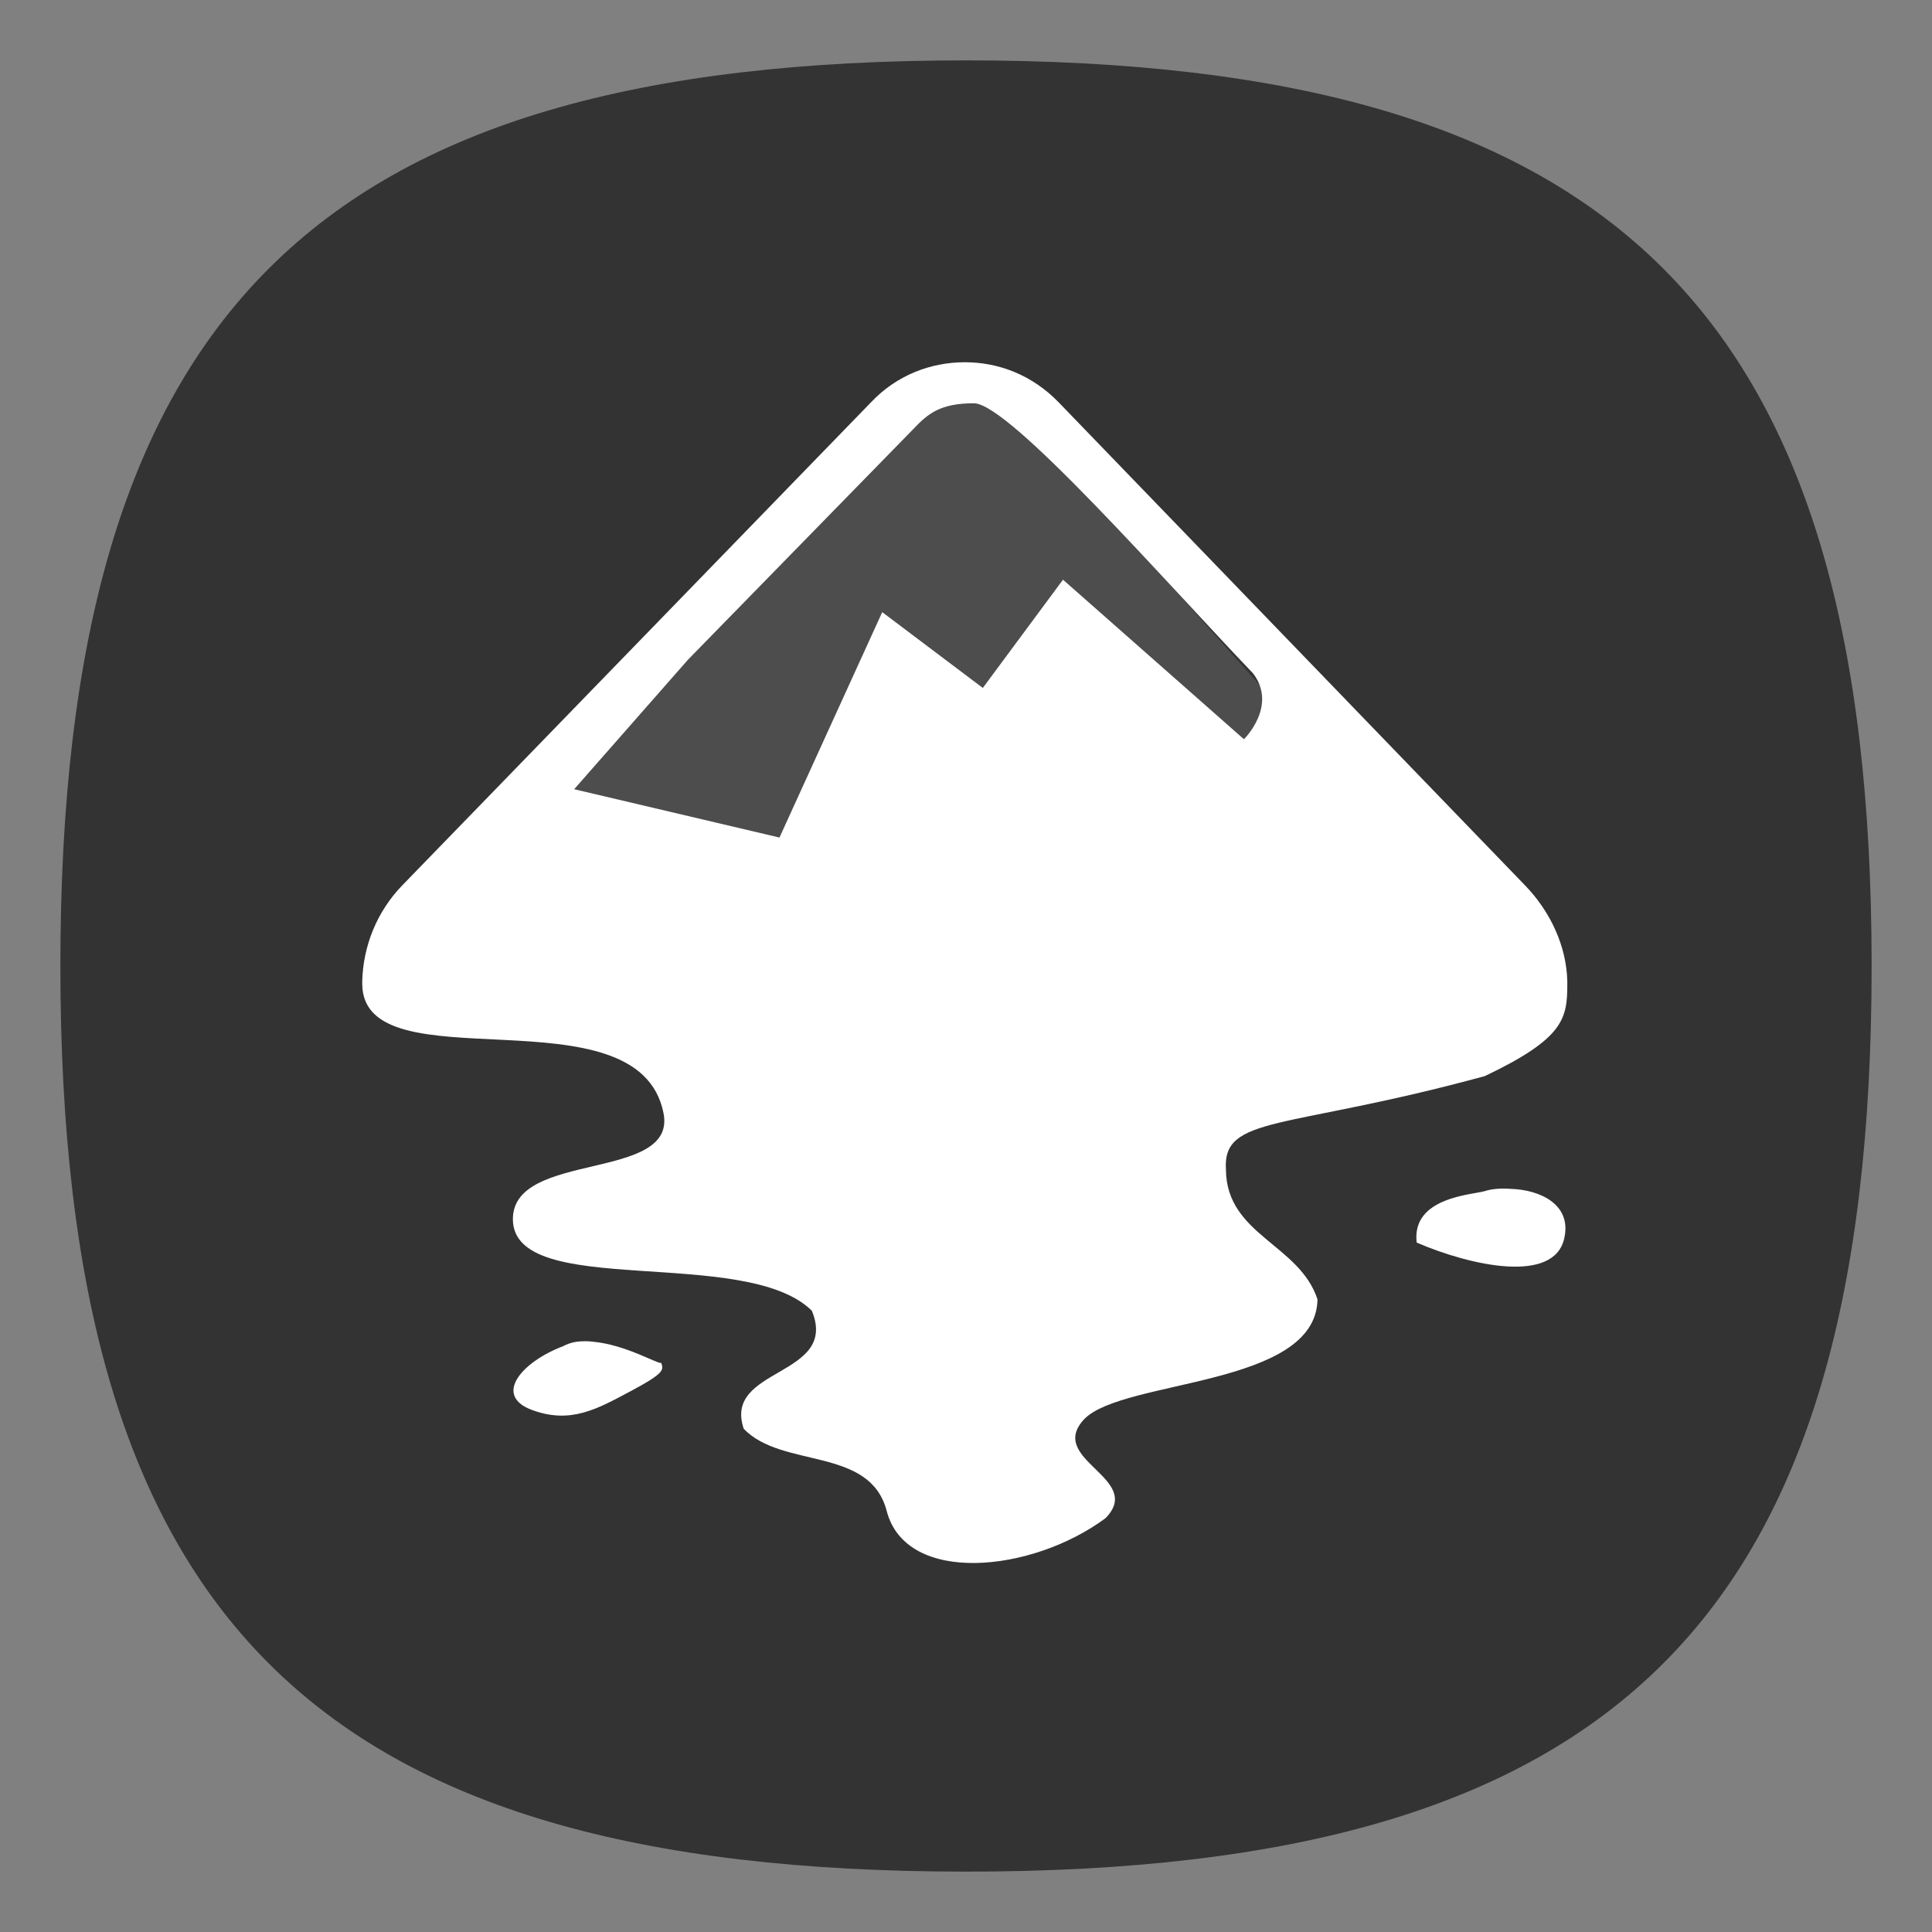 <?xml version="1.0" encoding="UTF-8" standalone="no"?>
<svg
   viewbox="0 0 200 200"
   version="1.1"
   id="svg4"
   sodipodi:docname="inkscape.svg"
   width="64"
   height="64"
   inkscape:version="1.3.2 (091e20ef0f, 2023-11-25, custom)"
   xmlns:inkscape="http://www.inkscape.org/namespaces/inkscape"
   xmlns:sodipodi="http://sodipodi.sourceforge.net/DTD/sodipodi-0.dtd"
   xmlns="http://www.w3.org/2000/svg"
   xmlns:svg="http://www.w3.org/2000/svg">
  <rect width="100%" height="100%" fill="#808080" stroke="none"/>
  <defs
     id="defs8" />
  <sodipodi:namedview
     id="namedview6"
     pagecolor="#ffffff"
     bordercolor="#666666"
     borderopacity="1.0"
     inkscape:pageshadow="2"
     inkscape:pageopacity="0.0"
     inkscape:pagecheckerboard="0"
     showgrid="false"
     inkscape:zoom="6.6"
     inkscape:cx="35.151515"
     inkscape:cy="34.848485"
     inkscape:window-width="769"
     inkscape:window-height="509"
     inkscape:window-x="0"
     inkscape:window-y="0"
     inkscape:window-maximized="1"
     inkscape:current-layer="svg4"
     showguides="true"
     inkscape:showpageshadow="0"
     inkscape:deskcolor="#505050" />
  <path
     d="M 2,32 C 2,10.4 10.4,2 32,2 53.6,2 62,10.4 62,32 62,53.6 53.6,62 32,62 10.4,62 2,53.6 2,32"
     id="path2"
     style="stroke-width:0.3;fill:#333333;fill-opacity:1" />
  <path
     id="rect1479"
     style="fill:#4d4d4d;fill-opacity:1;stroke-width:2;stroke-linecap:round;stroke-linejoin:round"
     d="M 30,14 31.961,13 34,14 l 8,9 v 6 H 16 l 6,-7 z"
     sodipodi:nodetypes="cccccccc" />
  <path
     id="rect1031"
     style="fill:#ffffff;stroke-width:2;stroke-linecap:round;stroke-linejoin:round"
     d="m 31.961,12 c -1.128,0 -2.257,0.425 -3.109,1.328 L 13.328,29.326 C 12.476,30.204 12.025,31.358 12,32.512 v 0.074 c 0,3.435 9.153,0.101 9.98,4.289 0.451,2.282 -4.99,1.228 -4.99,3.51 0,2.683 7.698,0.854 9.904,3.035 0.903,2.207 -2.958,1.856 -2.256,3.912 1.279,1.329 4.187,0.576 4.738,2.732 0.652,2.457 4.814,2.032 7.246,0.227 1.304,-1.329 -1.98,-1.931 -0.701,-3.285 1.304,-1.329 7.673,-1.054 7.723,-3.963 -0.602,-1.831 -3.008,-2.131 -3.033,-4.287 -0.125,-1.831 1.956,-1.304 8.576,-3.109 2.633,-1.254 2.732,-1.907 2.732,-3.061 v -0.074 C 51.895,31.358 51.368,30.204 50.516,29.326 L 35.07,13.328 C 34.193,12.425 33.089,12 31.961,12 Z m 0.301,1.359 c 1.179,0 6.388,5.963 9.246,8.947 0.827,1.078 -0.301,2.182 -0.301,2.182 l -5.994,-5.285 -2.656,3.586 -3.332,-2.511 -3.404,7.467 -6.801,-1.601 3.766,-4.286 7.469,-7.645 c 0.476,-0.502 0.879,-0.854 2.008,-0.854 z m 17.314,26.024 c -0.144,0.013 -0.276,0.037 -0.389,0.074 -0.426,0.125 -2.433,0.201 -2.258,1.705 1.805,0.777 4.565,1.379 4.891,-0.15 0.251,-1.128 -0.828,-1.604 -1.781,-1.629 -0.163,-0.013 -0.319,-0.013 -0.463,-10e-7 z m -30.203,5.047 c -0.094,0 -0.19,0.005 -0.277,0.018 -0.176,0.025 -0.301,0.075 -0.451,0.15 -1.379,0.527 -2.306,1.631 -1.027,2.107 1.279,0.476 2.157,-0.025 3.285,-0.627 1.128,-0.602 1.077,-0.702 1.002,-0.928 -0.15,0.025 -1.178,-0.603 -2.256,-0.703 -0.088,-0.013 -0.181,-0.018 -0.275,-0.018 z"
     sodipodi:nodetypes="scccscsccccccccscccsscccccccccssccccssscssccs" />
</svg>
